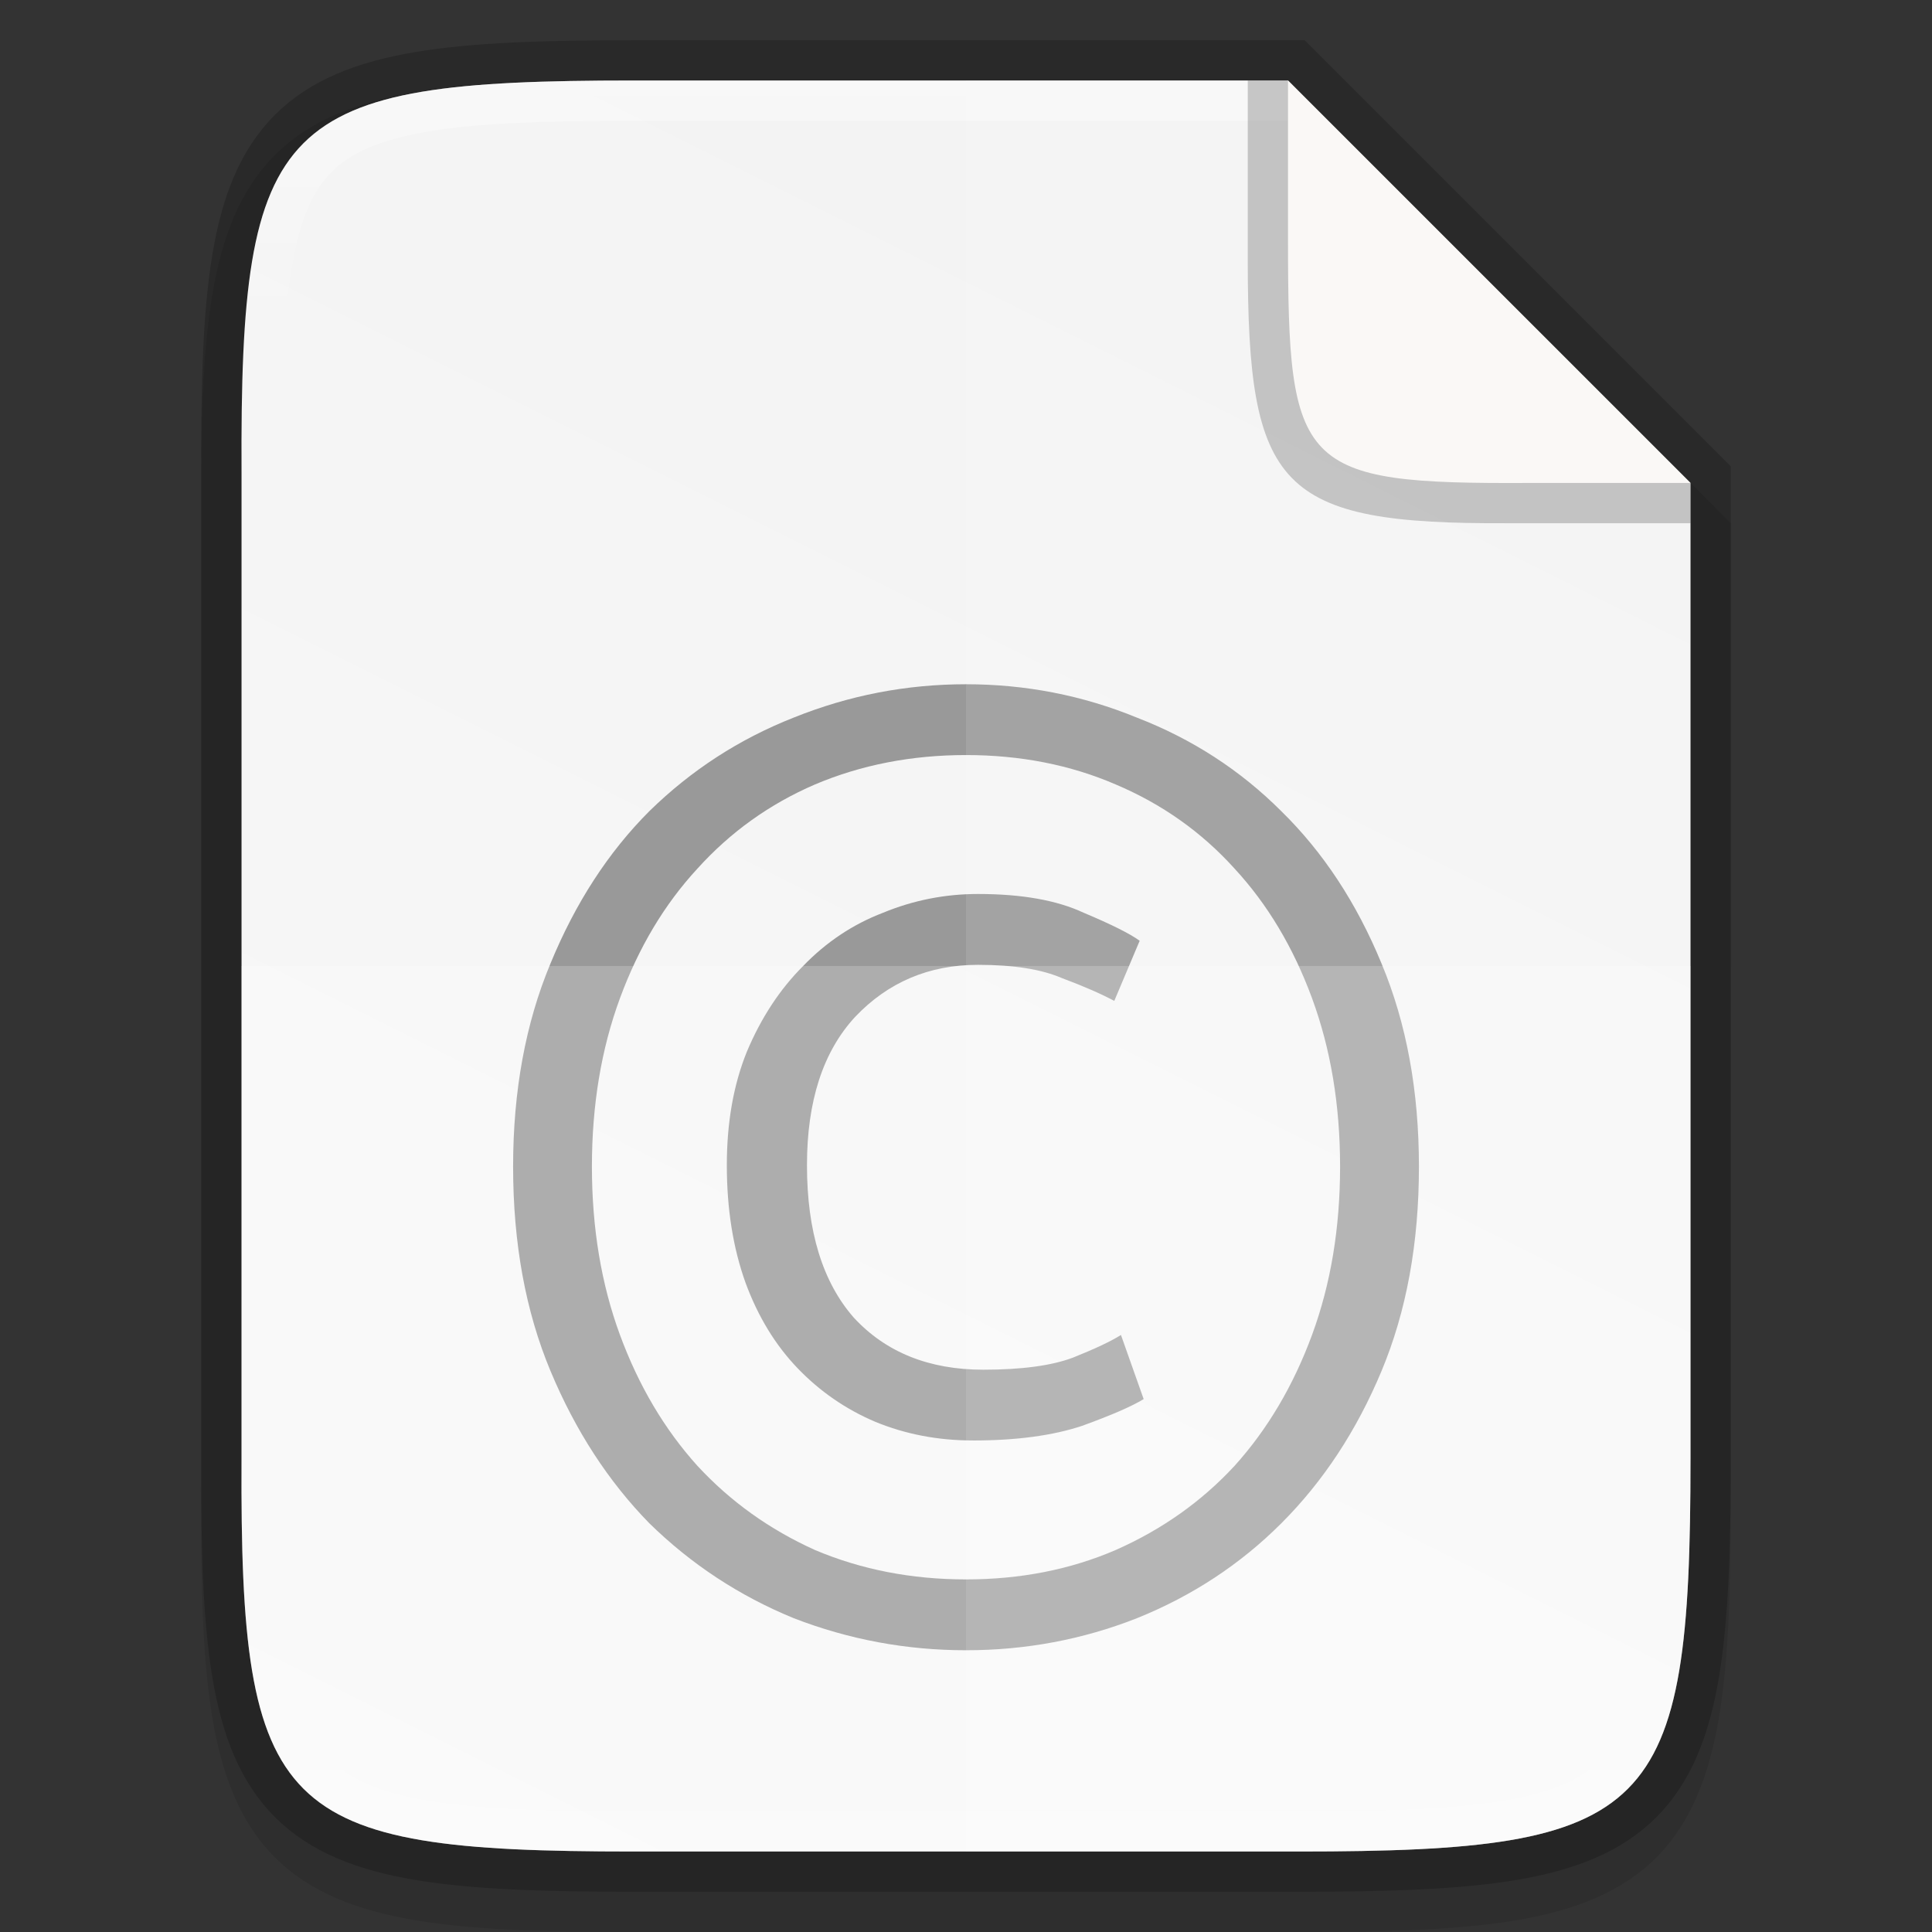<svg xmlns:dc="http://purl.org/dc/elements/1.1/" xmlns:cc="http://creativecommons.org/ns#" xmlns:rdf="http://www.w3.org/1999/02/22-rdf-syntax-ns#" xmlns:svg="http://www.w3.org/2000/svg" xmlns="http://www.w3.org/2000/svg" xmlns:xlink="http://www.w3.org/1999/xlink" style="display:inline;enable-background:new" version="1.0" id="svg11300" height="48" width="48">
  <rect width="100%" height="100%" fill="#333333" stroke="none"/>
  <title id="title3004">Suru Icon Theme Template</title>
  <defs id="defs3">
    <linearGradient y2="207.365" x2="35.31" y1="419.233" x1="459.034" gradientTransform="matrix(0,-0.113,0.113,0,308.51,112)" gradientUnits="userSpaceOnUse" id="linearGradient1024" xlink:href="#linearGradient4338"/>
    <linearGradient id="linearGradient4338">
      <stop id="stop4340" offset="0" style="stop-color:#f2f2f2;stop-opacity:1"/>
      <stop id="stop4342" offset="1" style="stop-color:#f9f9f9;stop-opacity:1"/>
    </linearGradient>
    <linearGradient gradientUnits="userSpaceOnUse" y2="106" x2="344" y1="62" x1="344" id="linearGradient1004" xlink:href="#linearGradient927"/>
    <linearGradient id="linearGradient927">
      <stop id="stop923" offset="0" style="stop-color:#ffffff;stop-opacity:1;"/>
      <stop style="stop-color:#ffffff;stop-opacity:0.098" offset="0.125" id="stop933"/>
      <stop style="stop-color:#ffffff;stop-opacity:0.098" offset="0.925" id="stop931"/>
      <stop id="stop925" offset="1" style="stop-color:#ffffff;stop-opacity:0.498"/>
    </linearGradient>
  </defs>
  <g transform="translate(-193,-85.5)" id="layer1" style="display:inline">
    <g id="layer7" style="display:inline"/>
    <g style="display:inline" id="layer4"/>
    <g style="display:inline" id="layer2"/>
    <g style="display:inline" id="layer6"/>
    <g style="display:inline" id="layer3"/>
    <g style="display:inline" id="layer5"/>
    <g style="display:inline" id="layer9">
      <g id="g5120" style="display:inline;enable-background:new" transform="translate(-127,25.5)">
        <rect y="60" x="320" height="48" width="48" id="rect48x48" style="display:inline;overflow:visible;visibility:visible;opacity:0;fill:#cdcdcd;fill-opacity:1;fill-rule:nonzero;stroke:none;stroke-width:2;marker:none;enable-background:accumulate"/>
        <path style="color:#000000;font-style:normal;font-variant:normal;font-weight:normal;font-stretch:normal;font-size:medium;line-height:normal;font-family:sans-serif;font-variant-ligatures:normal;font-variant-position:normal;font-variant-caps:normal;font-variant-numeric:normal;font-variant-alternates:normal;font-feature-settings:normal;text-indent:0;text-align:start;text-decoration:none;text-decoration-line:none;text-decoration-style:solid;text-decoration-color:#000000;letter-spacing:normal;word-spacing:normal;text-transform:none;writing-mode:lr-tb;direction:ltr;text-orientation:mixed;dominant-baseline:auto;baseline-shift:baseline;text-anchor:start;white-space:normal;shape-padding:0;clip-rule:nonzero;display:inline;overflow:visible;visibility:visible;opacity:0.1;isolation:auto;mix-blend-mode:normal;color-interpolation:sRGB;color-interpolation-filters:linearRGB;solid-color:#000000;solid-opacity:1;vector-effect:none;fill:#000000;fill-opacity:1;fill-rule:nonzero;stroke:none;stroke-width:2;stroke-linecap:butt;stroke-linejoin:miter;stroke-miterlimit:4;stroke-dasharray:none;stroke-dashoffset:0;stroke-opacity:1;marker:none;color-rendering:auto;image-rendering:auto;shape-rendering:auto;text-rendering:auto;enable-background:accumulate" d="m 335.73,62 c -2.223,-0.034 -3.974,0.051 -5.414,0.293 -1.44,0.242 -2.619,0.695 -3.482,1.557 -0.863,0.861 -1.319,2.039 -1.559,3.48 -0.24,1.441 -0.286,3.195 -0.275,5.424 V 85 97.252 c -0.011,2.225 0.036,3.979 0.275,5.418 0.24,1.441 0.695,2.619 1.559,3.48 0.863,0.861 2.042,1.315 3.482,1.557 1.44,0.242 3.191,0.293 5.414,0.293 h 16.539 c 2.223,0 3.973,-0.051 5.41,-0.293 1.437,-0.242 2.612,-0.697 3.473,-1.559 0.86,-0.862 1.313,-2.039 1.555,-3.479 C 362.949,101.23 363,99.48 363,97.252 V 85 73 L 352.27,62.252 Z" id="path1020"/>
        <path style="color:#000000;display:inline;overflow:visible;visibility:visible;opacity:0.2;fill:none;fill-opacity:1;fill-rule:nonzero;stroke:#000000;stroke-width:2;stroke-miterlimit:4;stroke-dasharray:none;stroke-opacity:1;marker:none;enable-background:accumulate" d="m 335.731,62 c -8.824,0 -9.774,0.906 -9.73,9.748 V 84 96.252 c -0.043,8.842 0.906,9.748 9.73,9.748 h 16.539 c 8.824,0 9.73,-0.906 9.73,-9.748 V 84 L 362,72 352,62 Z" id="path958"/>
        <path style="color:#000000;display:inline;overflow:visible;visibility:visible;fill:url(#linearGradient1024);fill-opacity:1;fill-rule:nonzero;stroke:none;stroke-width:1;marker:none;enable-background:accumulate" d="m 335.731,62 c -8.824,0 -9.774,0.906 -9.73,9.748 V 84 96.252 c -0.043,8.842 0.906,9.748 9.73,9.748 h 16.539 c 8.824,0 9.73,-0.906 9.73,-9.748 V 84 L 362,72 352,62 Z" id="path964"/>
        <path id="path981" style="font-style:normal;font-variant:normal;font-weight:300;font-stretch:normal;font-size:medium;line-height:1000%;font-family:Ubuntu;-inkscape-font-specification:'Ubuntu Light';text-align:center;letter-spacing:0px;word-spacing:0px;text-anchor:middle;display:inline;fill:#999999;fill-opacity:1;stroke:none;stroke-width:0.259px;stroke-linecap:butt;stroke-linejoin:miter;stroke-opacity:1;enable-background:new" d="m 344.166,95.788 q -1.295,0 -2.423,-0.465 -1.095,-0.465 -1.925,-1.328 -0.83,-0.863 -1.295,-2.124 -0.465,-1.295 -0.465,-2.921 0,-1.593 0.498,-2.822 0.531,-1.261 1.394,-2.124 0.863,-0.896 1.992,-1.328 1.129,-0.465 2.357,-0.465 1.627,0 2.622,0.465 1.029,0.432 1.394,0.697 l -0.631,1.494 q -0.498,-0.266 -1.295,-0.564 -0.763,-0.332 -2.091,-0.332 -1.826,0 -3.054,1.295 -1.195,1.295 -1.195,3.685 0,2.456 1.162,3.784 1.195,1.295 3.22,1.295 1.427,0 2.224,-0.299 0.83,-0.332 1.195,-0.564 l 0.564,1.593 q -0.432,0.266 -1.527,0.664 -1.095,0.365 -2.722,0.365 z m 11.087,-6.805 q 0,2.855 -0.929,5.079 -0.929,2.224 -2.49,3.784 -1.527,1.527 -3.585,2.357 Q 346.224,101 344,101 q -2.224,0 -4.282,-0.797 -2.025,-0.83 -3.585,-2.357 -1.527,-1.56 -2.456,-3.784 -0.929,-2.224 -0.929,-5.079 0,-2.822 0.929,-5.046 0.929,-2.257 2.456,-3.784 1.56,-1.527 3.585,-2.324 Q 341.776,77 344,77 q 2.224,0 4.249,0.83 2.058,0.797 3.585,2.324 1.56,1.527 2.49,3.784 0.929,2.224 0.929,5.046 z m -1.959,0 q 0,-2.29 -0.697,-4.183 -0.697,-1.892 -1.925,-3.22 -1.228,-1.361 -2.954,-2.091 -1.693,-0.73 -3.718,-0.73 -2.025,0 -3.751,0.73 -1.693,0.73 -2.921,2.091 -1.228,1.328 -1.925,3.22 -0.697,1.892 -0.697,4.183 0,2.29 0.697,4.183 0.697,1.892 1.925,3.253 1.228,1.328 2.921,2.091 1.726,0.73 3.751,0.73 2.025,0 3.718,-0.73 1.726,-0.763 2.954,-2.091 1.228,-1.361 1.925,-3.253 0.697,-1.892 0.697,-4.183 z"/>
        <path style="color:#000000;display:inline;overflow:visible;visibility:visible;opacity:0.2;fill:#ffffff;fill-opacity:1;fill-rule:nonzero;stroke:none;stroke-width:1;marker:none;enable-background:accumulate" d="M 326,84 V 96.252 C 325.957,105.094 326.906,106 335.73,106 h 16.539 C 361.094,106 362,105.094 362,96.252 V 84 Z" id="path1006"/>
        <path style="color:#000000;display:inline;overflow:visible;visibility:visible;opacity:0.1;fill:#ffffff;fill-opacity:1;fill-rule:nonzero;stroke:none;stroke-width:1;marker:none;enable-background:accumulate" d="m 344,62 v 44 h 8.27 C 361.094,106 362,105.094 362,96.252 V 84 72 L 352,62 Z" id="path1013"/>
        <path style="color:#000000;font-style:normal;font-variant:normal;font-weight:normal;font-stretch:normal;font-size:medium;line-height:normal;font-family:sans-serif;font-variant-ligatures:normal;font-variant-position:normal;font-variant-caps:normal;font-variant-numeric:normal;font-variant-alternates:normal;font-feature-settings:normal;text-indent:0;text-align:start;text-decoration:none;text-decoration-line:none;text-decoration-style:solid;text-decoration-color:#000000;letter-spacing:normal;word-spacing:normal;text-transform:none;writing-mode:lr-tb;direction:ltr;text-orientation:mixed;dominant-baseline:auto;baseline-shift:baseline;text-anchor:start;white-space:normal;shape-padding:0;clip-rule:nonzero;display:inline;overflow:visible;visibility:visible;opacity:0.4;isolation:auto;mix-blend-mode:normal;color-interpolation:sRGB;color-interpolation-filters:linearRGB;solid-color:#000000;solid-opacity:1;vector-effect:none;fill:url(#linearGradient1004);fill-opacity:1;fill-rule:nonzero;stroke:none;stroke-width:2;stroke-linecap:butt;stroke-linejoin:miter;stroke-miterlimit:4;stroke-dasharray:none;stroke-dashoffset:0;stroke-opacity:1;marker:none;color-rendering:auto;image-rendering:auto;shape-rendering:auto;text-rendering:auto;enable-background:accumulate" clip-path="none" d="M 335.73,62 C 326.906,62 325.957,62.906 326,71.748 V 84 96.252 C 325.957,105.094 326.906,106 335.73,106 h 16.539 C 361.094,106 362,105.094 362,96.252 V 84 72 h -1 v 12 12.252 c 0,2.193 -0.061,3.871 -0.266,5.088 -0.204,1.217 -0.529,1.924 -0.998,2.395 -0.469,0.47 -1.174,0.796 -2.389,1 -1.214,0.204 -2.889,0.266 -5.078,0.266 h -16.539 c -2.189,0 -3.866,-0.061 -5.084,-0.266 -1.218,-0.204 -1.929,-0.529 -2.4,-1 -0.472,-0.471 -0.796,-1.177 -0.998,-2.393 -0.202,-1.216 -0.259,-2.893 -0.248,-5.086 v -0.002 V 84 71.746 v -0.002 c -0.011,-2.193 0.046,-3.87 0.248,-5.086 0.202,-1.216 0.526,-1.922 0.998,-2.393 0.472,-0.47 1.184,-0.796 2.402,-1 C 331.867,63.061 333.542,63 335.73,63 H 352 v -1 z" id="path990"/>
        <path style="color:#000000;display:inline;overflow:visible;visibility:visible;opacity:0.2;fill:#000000;fill-opacity:1;fill-rule:nonzero;stroke:none;stroke-width:0.25;marker:none;enable-background:accumulate" d="M 362,73 V 72 L 352,62 h -1 v 4.209 0.161 0.087 c 0,5.692 0.762,6.57 6.467,6.542 z" id="rect4158-0-3-62-2"/>
        <path style="color:#000000;display:inline;overflow:visible;visibility:visible;fill:#faf8f6;fill-opacity:1;fill-rule:nonzero;stroke:none;stroke-width:0.25;marker:none;enable-background:accumulate" d="m 362,71.999 -10,-9.999 v 3.709 0.161 0.087 c 0,5.692 0.262,6.07 5.967,6.042 z" id="rect4158-0-3-62"/>
      </g>
    </g>
  </g>
</svg>